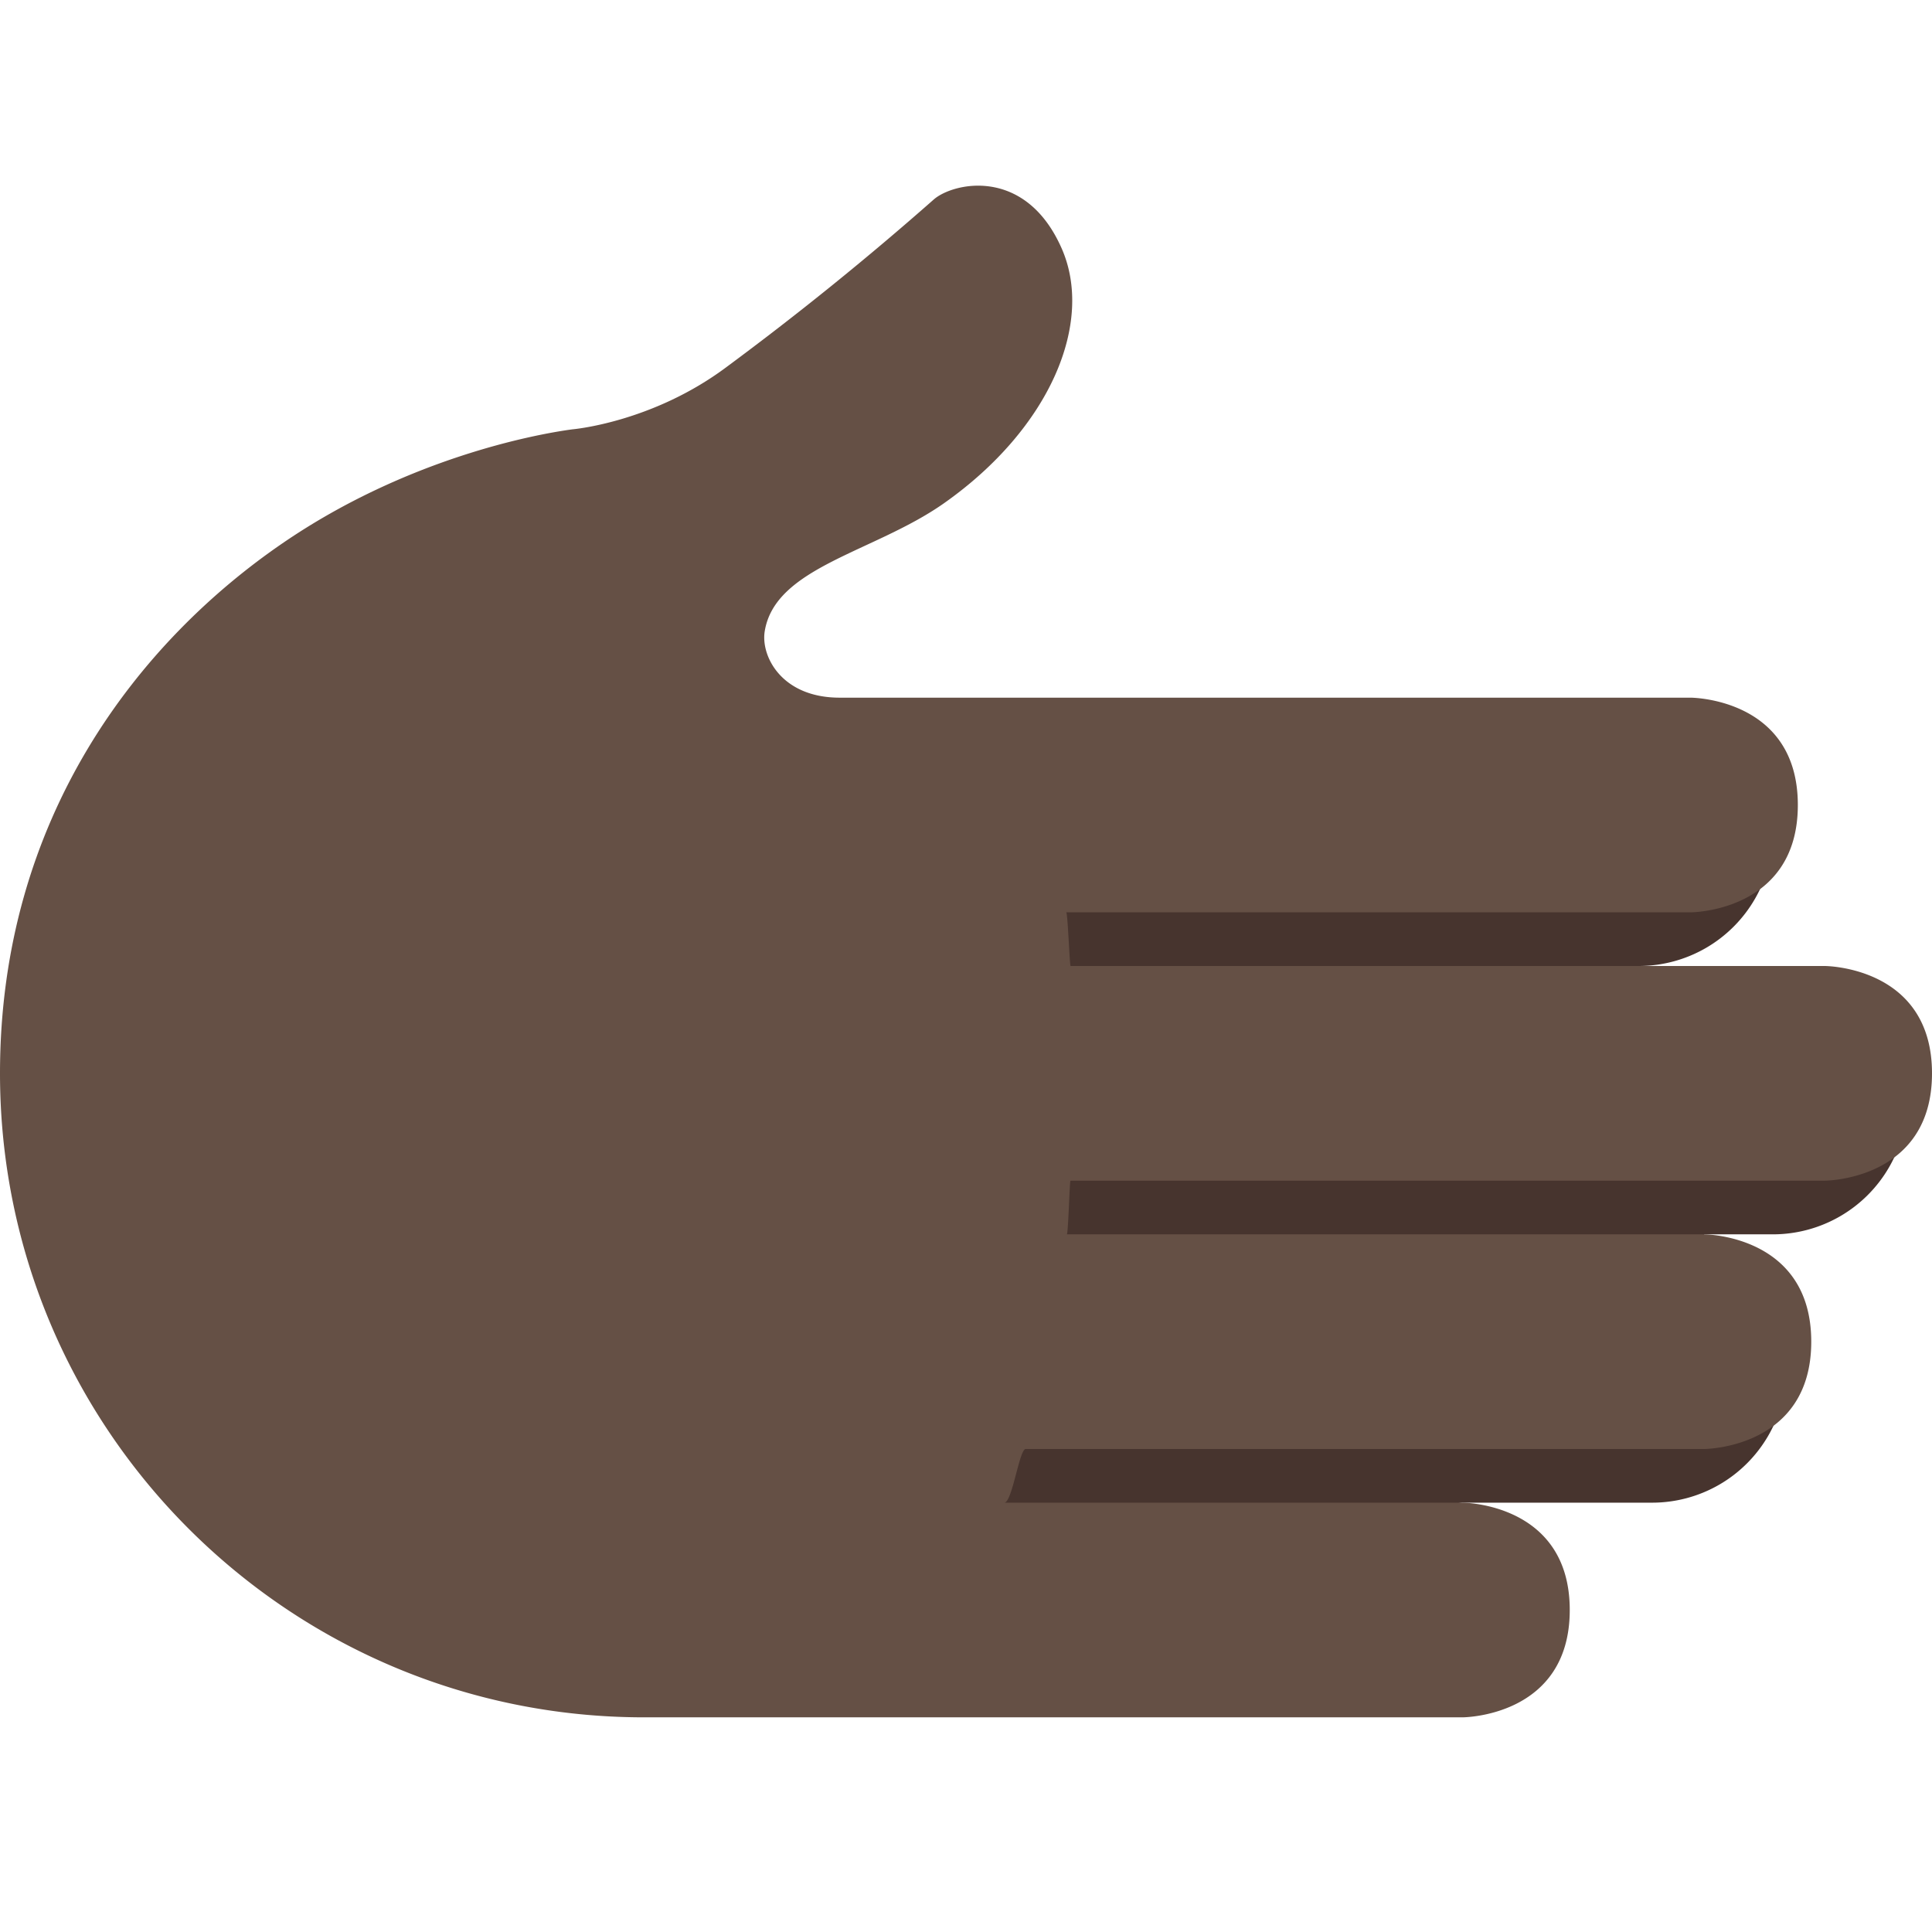 <svg viewBox="0 0 36 36" xml:space="preserve" xmlns="http://www.w3.org/2000/svg"><path fill="#47342e" d="M33.035 15.5a2.5 2.5 0 0 1-2.5 2.5h-.005l5.005 2.5a2.5 2.5 0 0 1-2.5 2.5H31.75l1.535 2.5a2.5 2.5 0 0 1-2.5 2.5H27.25L18 29V15.458l15.035.042z" /><path fill="#655045" d="M19.781 4.625c.611 1.381-.208 3.354-2.188 4.75-1.3.917-3.151 1.187-3.344 2.391-.073.46.313 1.234 1.397 1.234H31.5s2 0 2 2-2 2-2 2H19.867c.029 0 .064 1 .082 1H34s2 0 2 2-2 2-2 2H19.947c-.017 0-.041 1-.069 1H31.75s2 0 2 2-2 2-2 2H19.112c-.118 0-.251 1-.398 1h8.536s2 0 2 2-2 2-2 2H12C5.373 32 0 26.627 0 20c0-4.775 2.598-8.06 5.292-9.896C7.577 8.547 9.949 8.096 10.666 8c0 0 1.479-.123 2.865-1.156a57.846 57.846 0 0 0 3.866-3.125c.359-.317 1.707-.625 2.384.906z" /></svg>